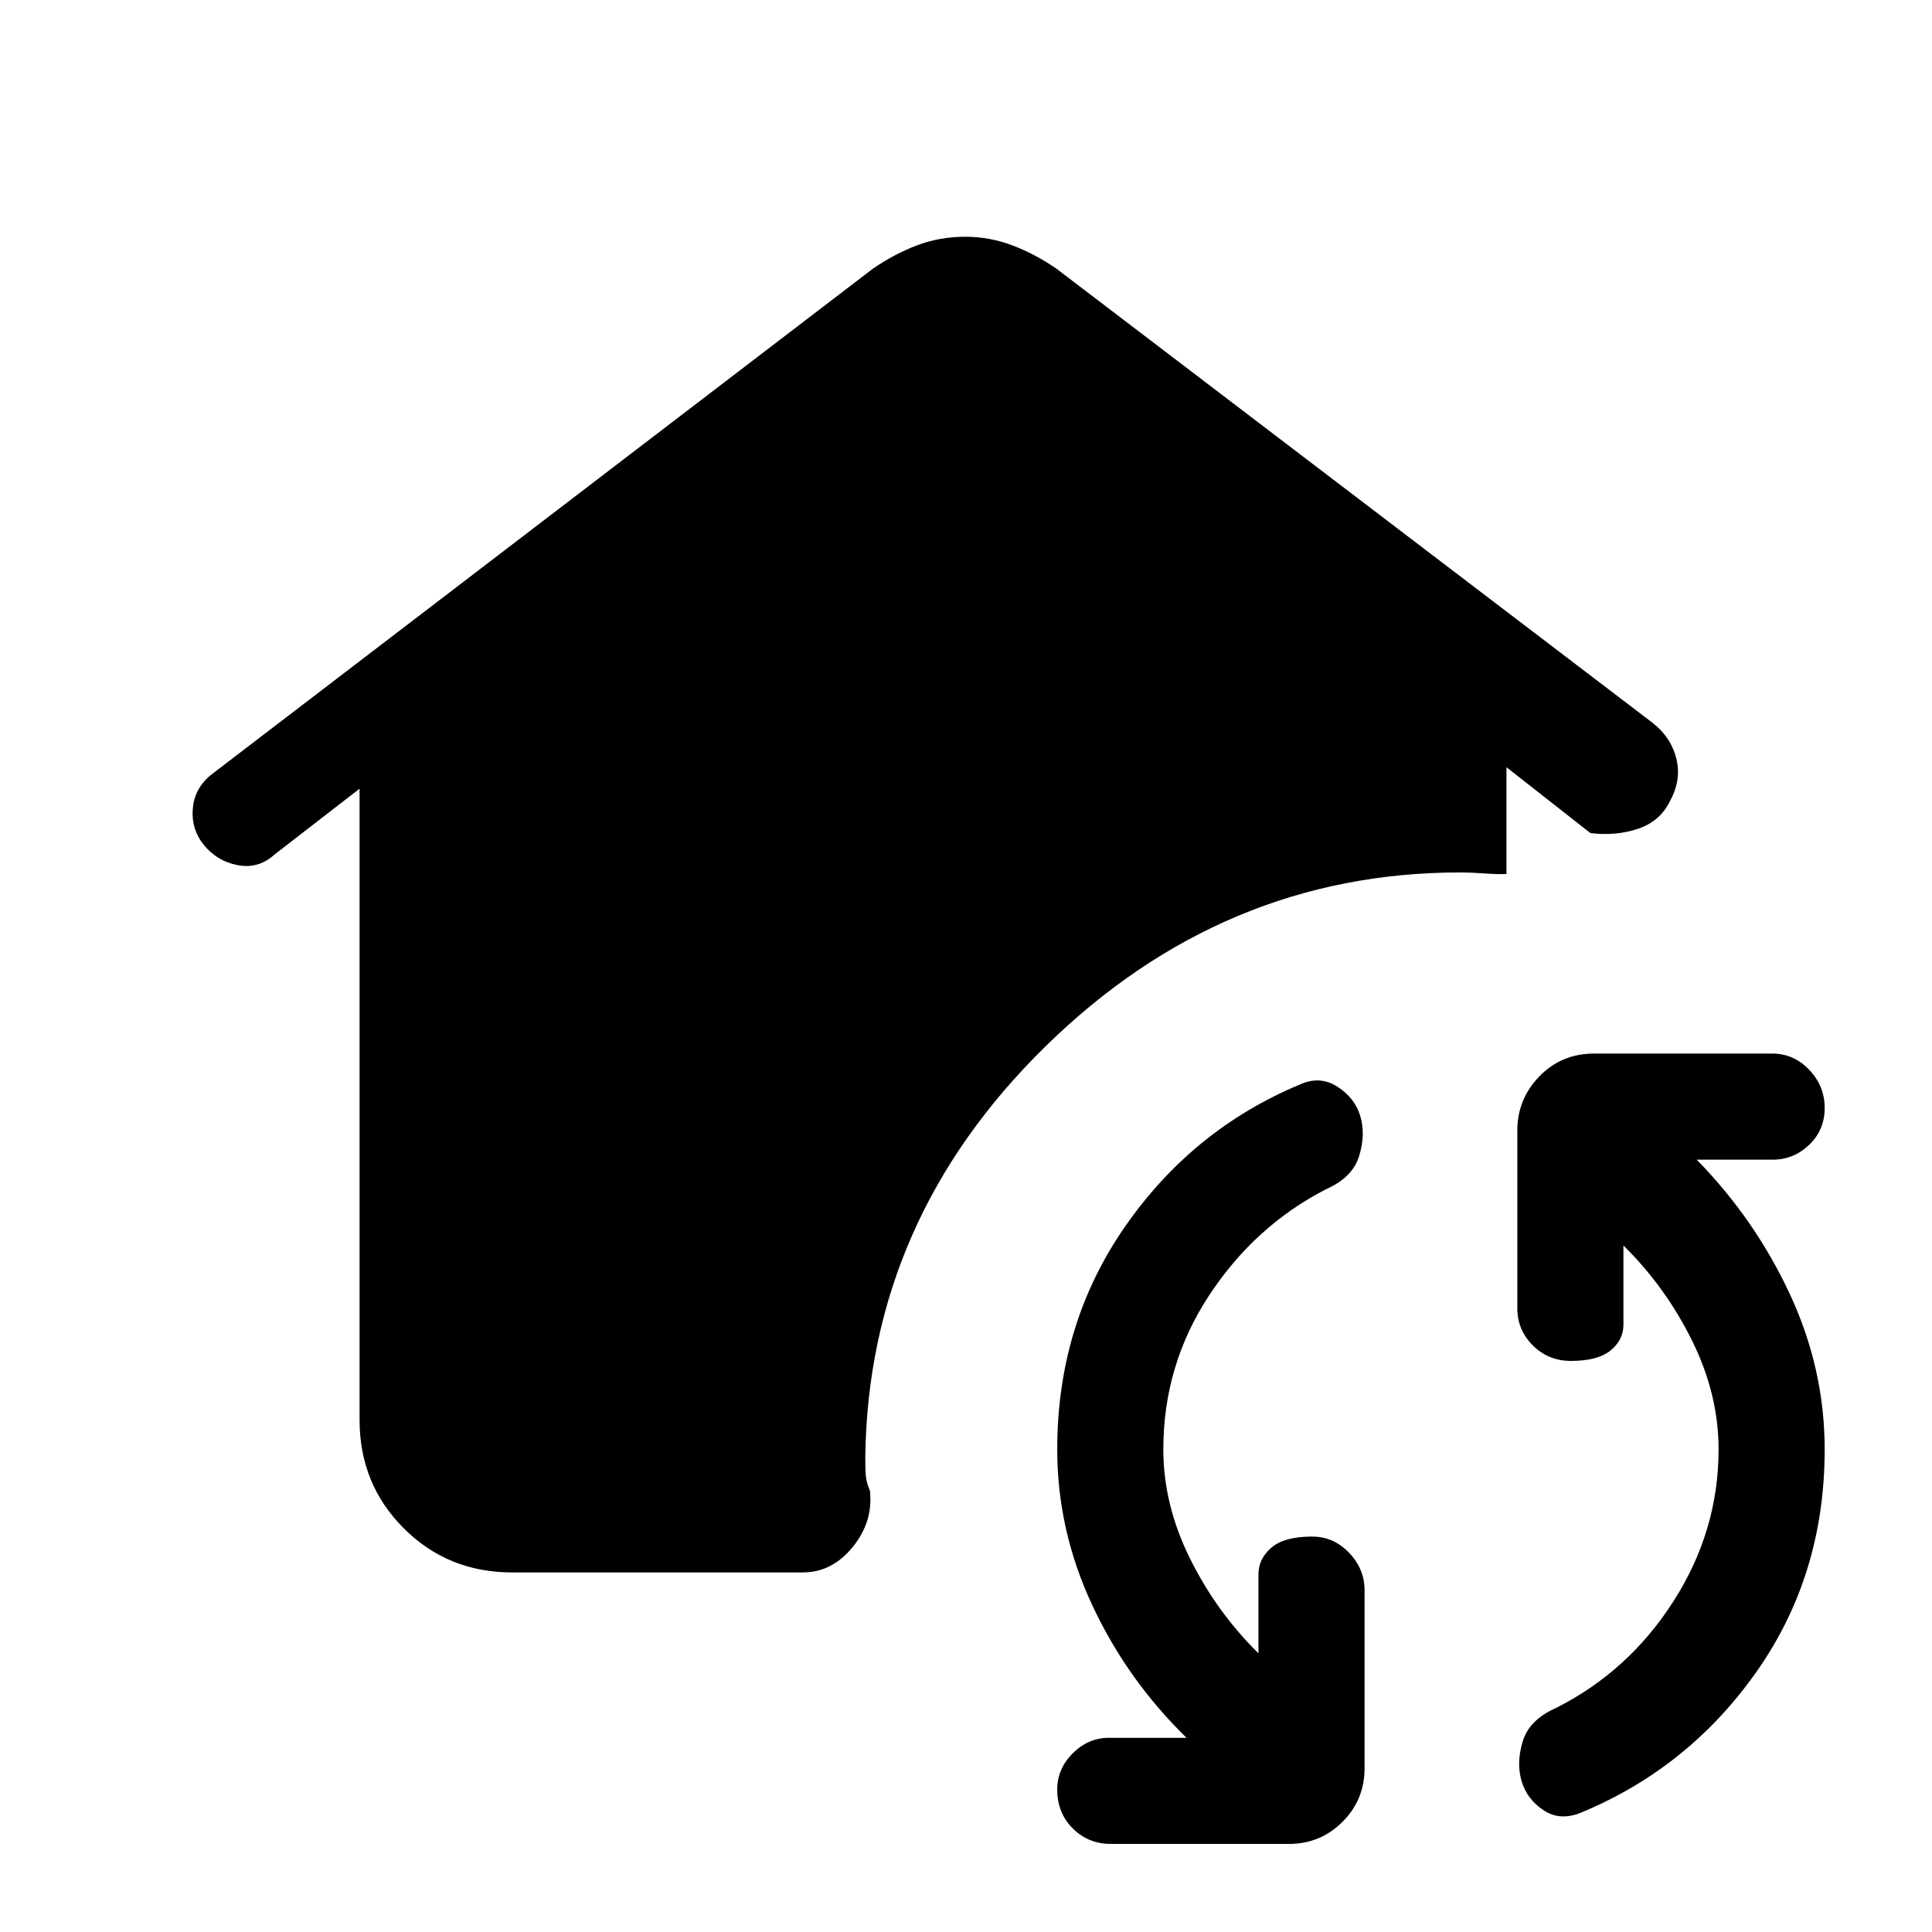 <svg xmlns="http://www.w3.org/2000/svg" height="40" viewBox="0 -960 960 960" width="40"><path d="M254.46-178.67q-31.91 0-53.85-21.94t-21.94-53.85V-568.1l-42.36 32.79q-8 7.23-18.39 5.17-10.38-2.07-16.95-10.42-6.23-8.03-5.09-18.42 1.14-10.4 10.5-17.17l327.24-250.26q10.56-7.31 21.9-11.63 11.34-4.32 24.13-4.32 12.12 0 23.48 4.32 11.36 4.32 21.92 11.63l296.13 225.59q9.21 7.23 11.81 17.85 2.6 10.61-3.3 21.23-4.89 9.95-15.89 13.6-11 3.65-23.54 2.09l-41.7-32.72v53.08q-5.56.12-11.57-.34-6.02-.46-11.37-.46-117.87 0-206 86.31-88.13 86.32-89.67 204.18 0 4.23.19 8.27.19 4.04 2.09 8.37 1.8 15.32-8.48 28.01-10.27 12.68-24.85 12.68H254.46Zm297.57 134.9q-11.29 0-18.99-7.7-7.71-7.71-7.71-19.32 0-10.29 7.71-17.99 7.7-7.71 17.99-7.71h38.56q-29.59-28.87-46.92-66.05-17.34-37.18-17.34-77.25 0-62.16 33.64-110.65 33.65-48.48 87.03-70.71 9.82-4.47 18.53 1.11 8.7 5.58 11.39 14.63 2.7 9.05-.55 19.77-3.24 10.72-16.42 16.54-35.41 18.2-58.15 52.78-22.75 34.58-22.75 76.53 0 27.35 13.14 53.98 13.14 26.63 34.14 47.35v-39.33q0-7.62 6.38-13.16 6.37-5.54 20.32-5.54 10.61 0 18.32 8.04 7.7 8.04 7.7 18.66v88.46q0 15.61-10.97 26.59-10.98 10.97-26.59 10.97h-88.46ZM785.9-59.44q-10.49 4.47-18.81-1-8.32-5.46-11.01-14.51-2.7-9.05.55-19.77 3.24-10.72 16.42-16.54 36.18-18.2 58.54-53.16 22.36-34.96 22.36-75.37 0-27.36-13.14-53.99-13.14-26.63-34.14-47.35v39.34q0 7.61-6.38 12.82-6.37 5.2-19.65 5.2-11.28 0-18.99-7.7-7.7-7.71-7.7-18.32v-88.47q0-15.61 10.97-26.92 10.98-11.31 27.26-11.31h88.46q10.62 0 18.32 8.04 7.71 8.04 7.71 18.99t-7.71 18.32q-7.7 7.37-17.99 7.37h-37.89q28.92 29.54 46.25 66.72 17.34 37.18 17.34 77.26 0 62.15-33.64 110.14-33.65 47.98-87.13 70.21Z"/></svg>